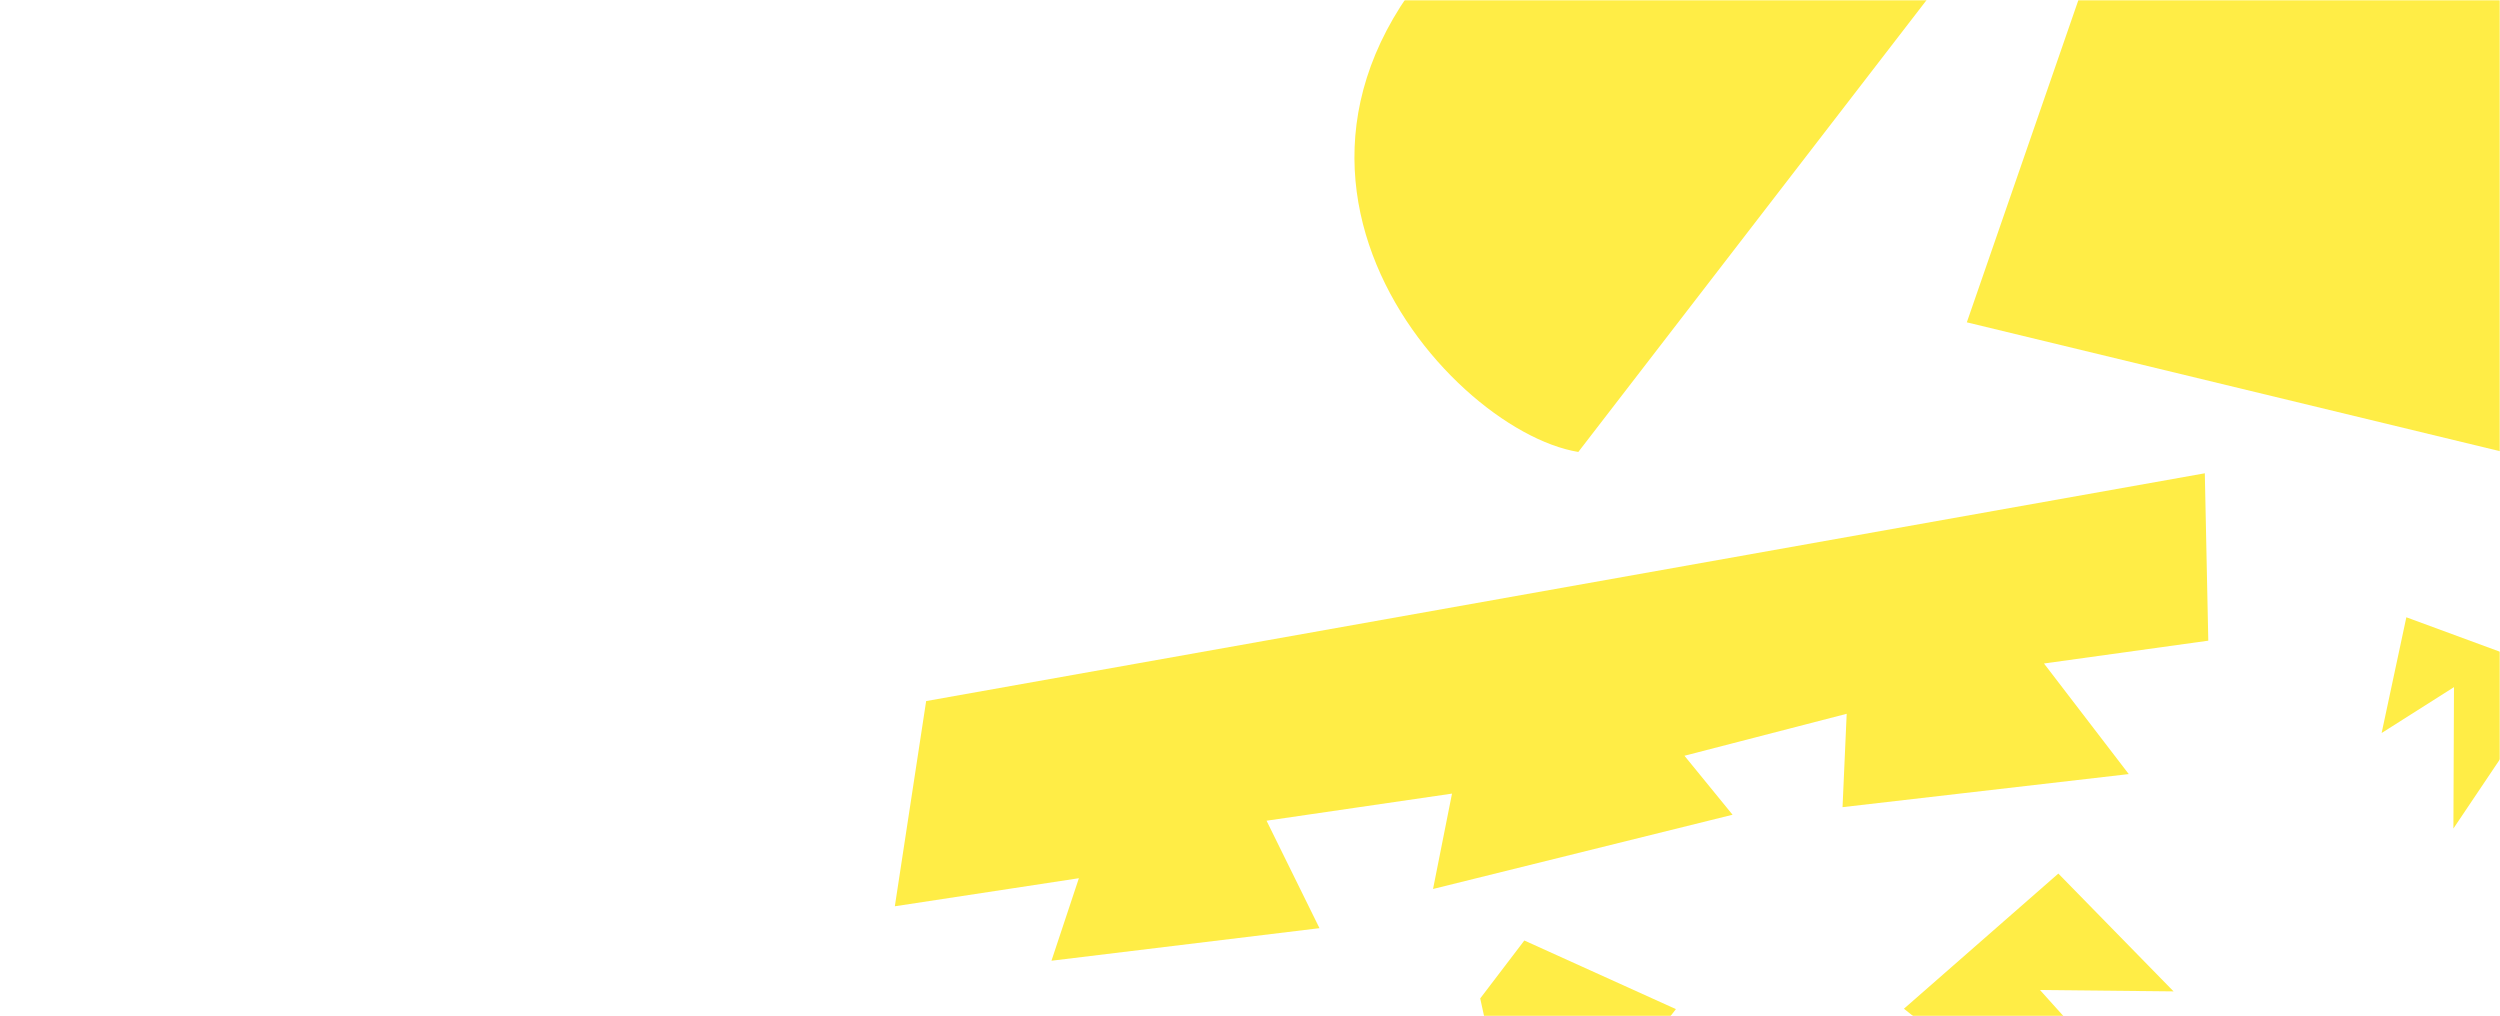 <svg width="984" height="400" viewBox="0 0 984 400" fill="none" xmlns="http://www.w3.org/2000/svg">
<mask id="mask0_487_1263" style="mask-type:alpha" maskUnits="userSpaceOnUse" x="0" y="0" width="984" height="400">
<rect width="984" height="400" fill="#FD4E2B"/>
</mask>
<g mask="url(#mask0_487_1263)">
<path d="M595.884 -44.043C467.009 53.57 567.961 169.144 621.223 177.892L767.184 -11.491L616.847 -119.349L595.884 -44.043Z" fill="#FFED46"/>
<path d="M838.595 -59.303L774.144 126.87L1058.38 195.572C1038.47 69.097 1066.42 16.146 1123.66 -74.911C1068.46 -33.878 1037.3 -28.38 981.125 -67.107C926.287 -31.822 895.083 -29.918 838.595 -59.303Z" fill="#FFED46"/>
<path d="M726.856 280.95L725.224 317.697L837.879 304.679L804.513 261.152L869.183 252.169L867.815 186.286L364.532 275.941L352.207 356.711L424.648 345.665L413.857 378.142L519.347 365.326L498.512 323.031L571.51 312.364L564.046 349.9L681.94 320.681L662.998 297.466L726.856 280.95Z" fill="#FFED46"/>
<path d="M582.612 392.979L599.977 370.182L659.64 397.185L626.937 439.468L624.375 415.933L590.946 445.026L600.453 401.054L586.801 412.141L582.612 392.979Z" fill="#FFED46"/>
<path d="M784.249 424.969L749.387 397.038L810.162 343.835L855.516 390.209L802.941 389.669L835.359 425.715L783.831 405.776L784.249 424.969Z" fill="#FFED46"/>
<path d="M1016.31 293.874L1011.56 266.683L947.139 242.964L937.407 288.518L965.887 270.454L965.663 326.106L991.987 286.921L1001.42 305.23L1016.31 293.874Z" fill="#FFED46"/>
</g>
</svg>
